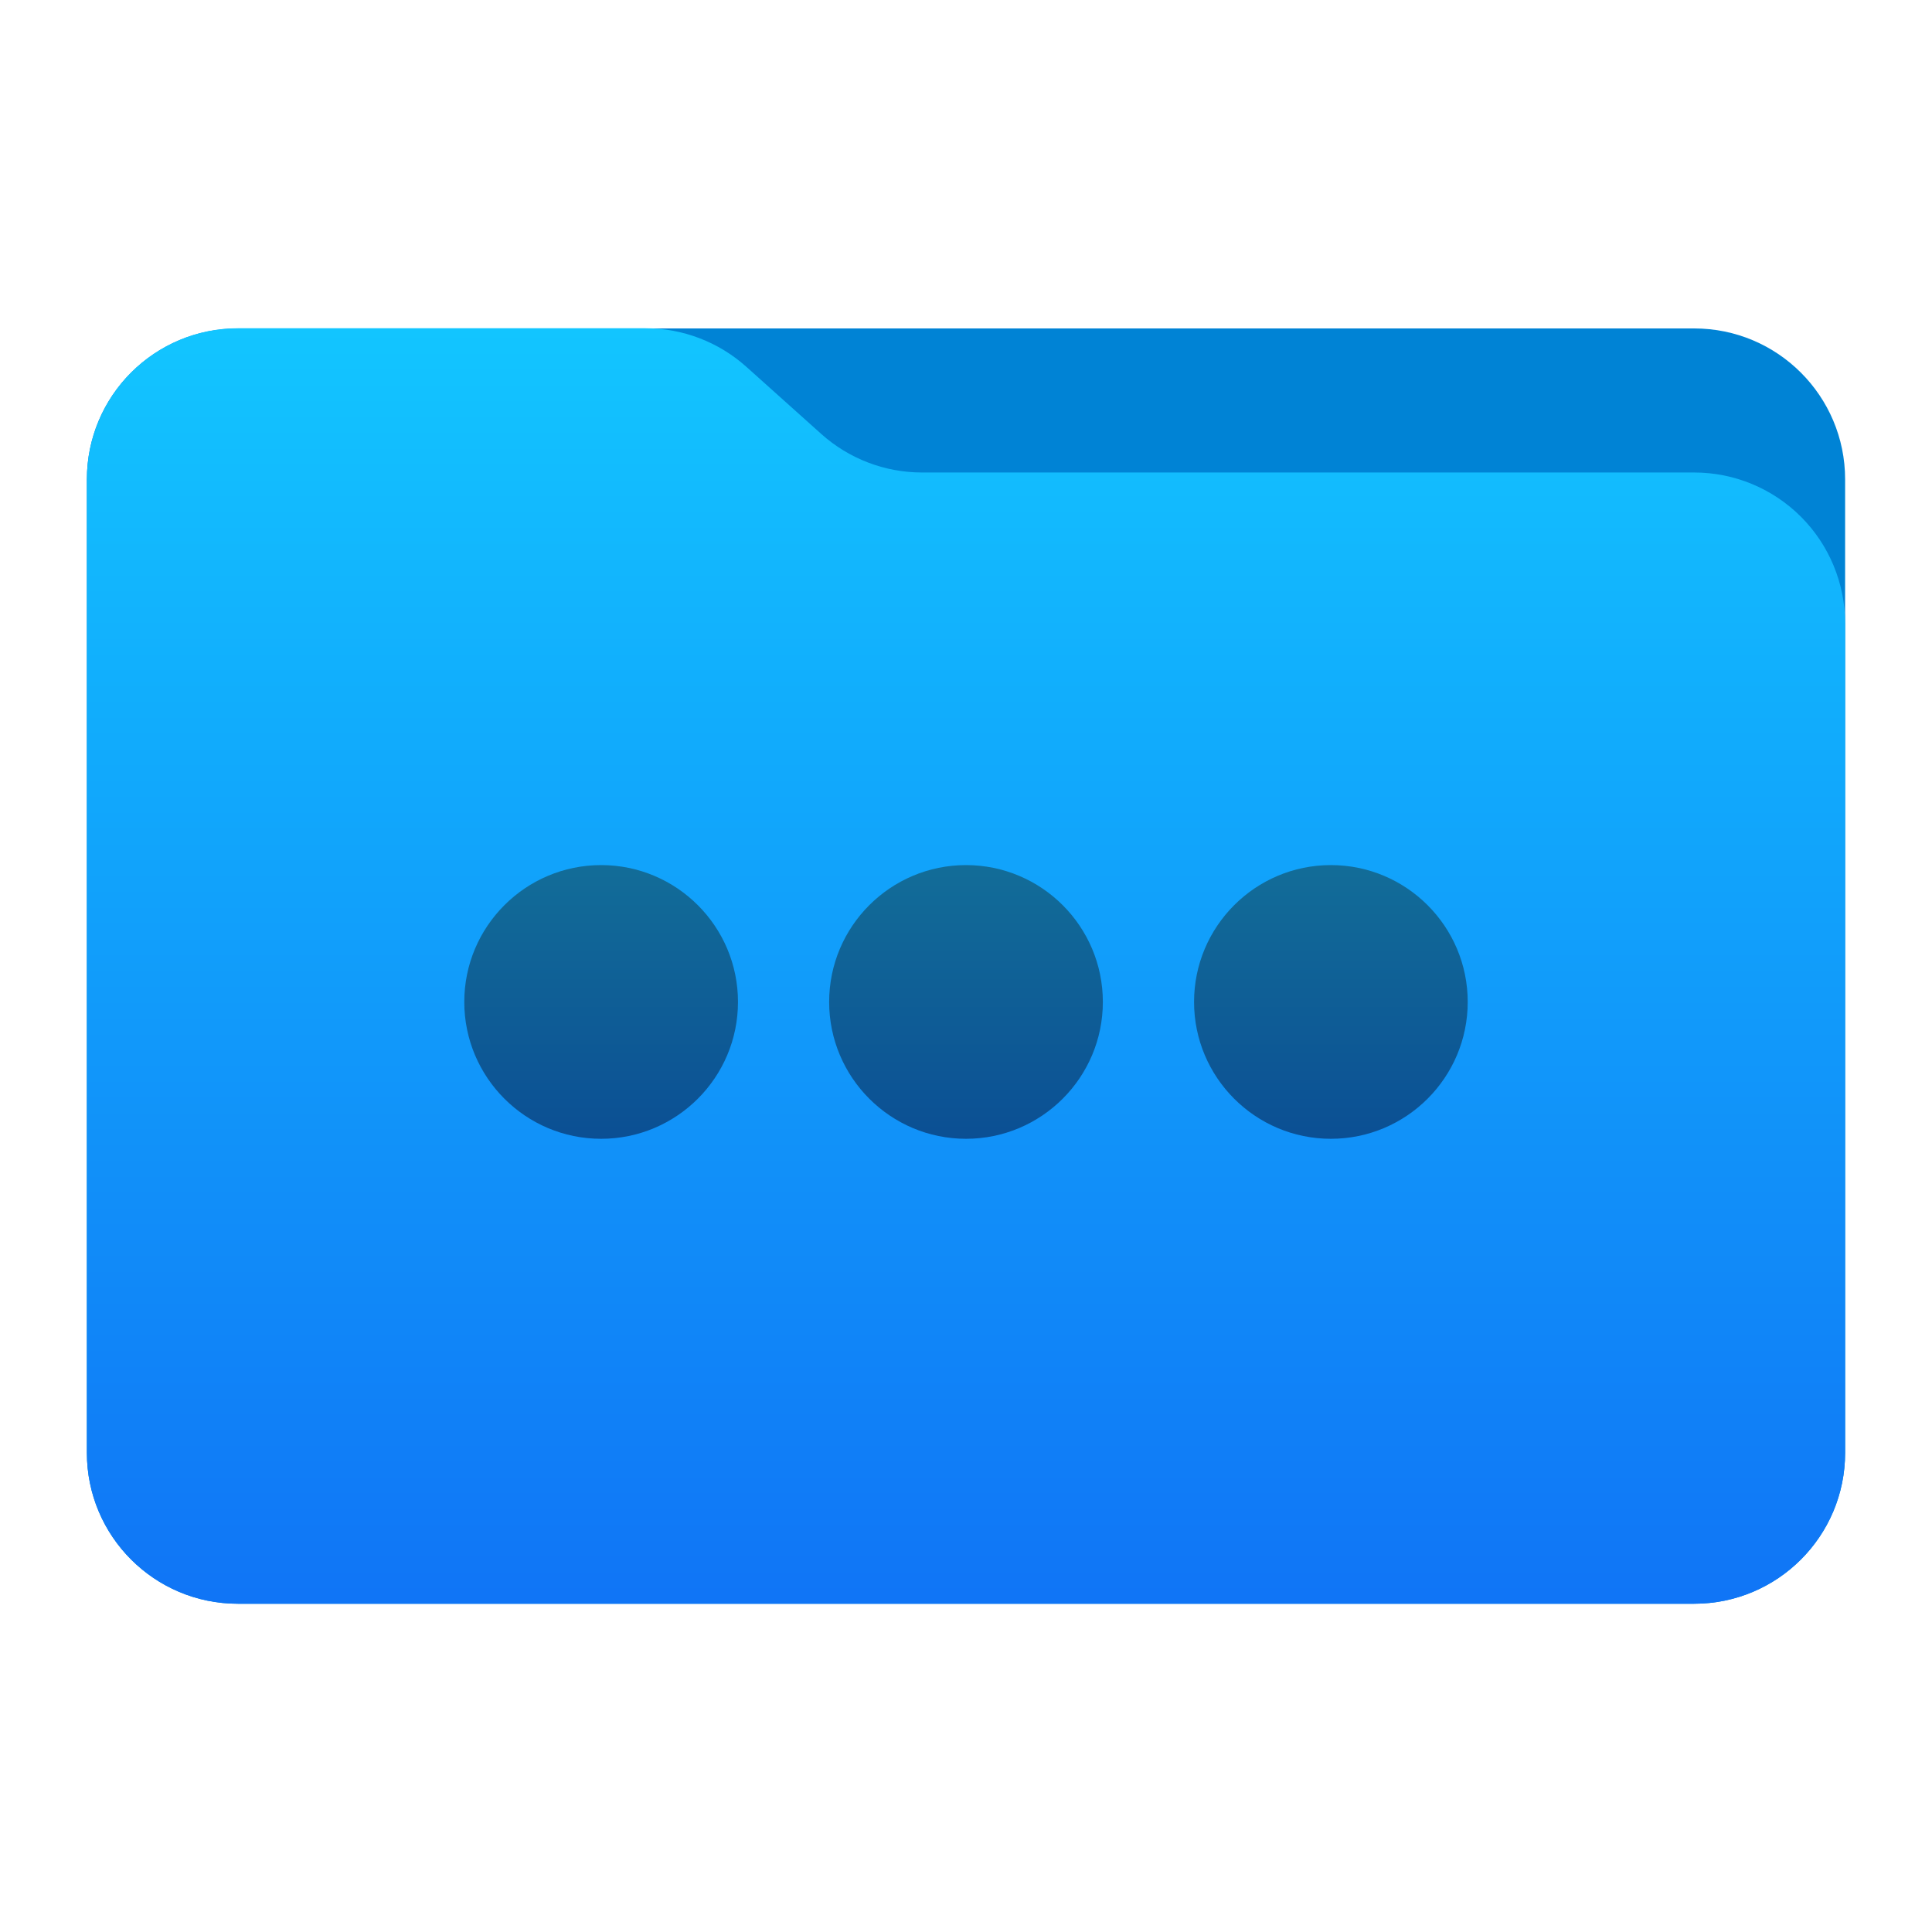 <svg style="clip-rule:evenodd;fill-rule:evenodd;stroke-linejoin:round;stroke-miterlimit:2" version="1.1" viewBox="0 0 48 48" xmlns="http://www.w3.org/2000/svg">
 <g transform="scale(.75)">
  <path d="m61.122 15.88c0-2.762-2.239-5-5-5h-48.244c-2.761 0-5 2.238-5 5v32.246c0 2.761 2.239 5 5 5h48.244c2.761 0 5-2.239 5-5v-32.246z" style="fill:rgb(0,131,213)"/>
 </g>
 <g transform="scale(.75)">
  <path d="m61.122 20.652c0-1.326-0.527-2.598-1.465-3.536-0.938-0.937-2.209-1.464-3.535-1.464h-25.58c-1.232 0-2.42-0.455-3.337-1.277-0.768-0.689-1.713-1.535-2.481-2.224-0.917-0.822-2.105-1.277-3.337-1.277h-13.509c-1.326 0-2.597 0.527-3.535 1.465-0.938 0.937-1.465 2.209-1.465 3.535v32.252c0 2.761 2.239 5 5 5h48.244c2.761 0 5-2.239 5-5v-27.474z" style="fill:url(#_Linear1)"/>
 </g>
 <g transform="translate(0 .893)">
  <path d="m14.935 20.6c1.876 0 3.4 1.524 3.4 3.4s-1.524 3.4-3.4 3.4c-1.877 0-3.4-1.524-3.4-3.4s1.523-3.4 3.4-3.4zm9.065 0c1.876 0 3.4 1.524 3.4 3.4s-1.524 3.4-3.4 3.4-3.4-1.524-3.4-3.4 1.524-3.4 3.4-3.4zm9.065 0c1.877 0 3.4 1.524 3.4 3.4s-1.523 3.4-3.4 3.4c-1.876 0-3.399-1.524-3.399-3.4s1.523-3.4 3.399-3.4z" style="fill:url(#_Linear2)"/>
 </g>
 <defs>
  <linearGradient id="_Linear1" x2="1" gradientTransform="matrix(2.54933e-15,-41.634,41.634,2.54933e-15,445.153,52.722)" gradientUnits="userSpaceOnUse">
   <stop style="stop-color:rgb(16,117,246)" offset="0"/>
   <stop style="stop-color:rgb(18,197,255)" offset="1"/>
  </linearGradient>
  <linearGradient id="_Linear2" x2="1" gradientTransform="matrix(4.08418e-16,-6.67,6.67,4.08418e-16,24,27.454)" gradientUnits="userSpaceOnUse">
   <stop style="stop-color:rgb(11,79,148)" offset="0"/>
   <stop style="stop-color:rgb(18,108,152)" offset="1"/>
  </linearGradient>
 </defs>
</svg>
